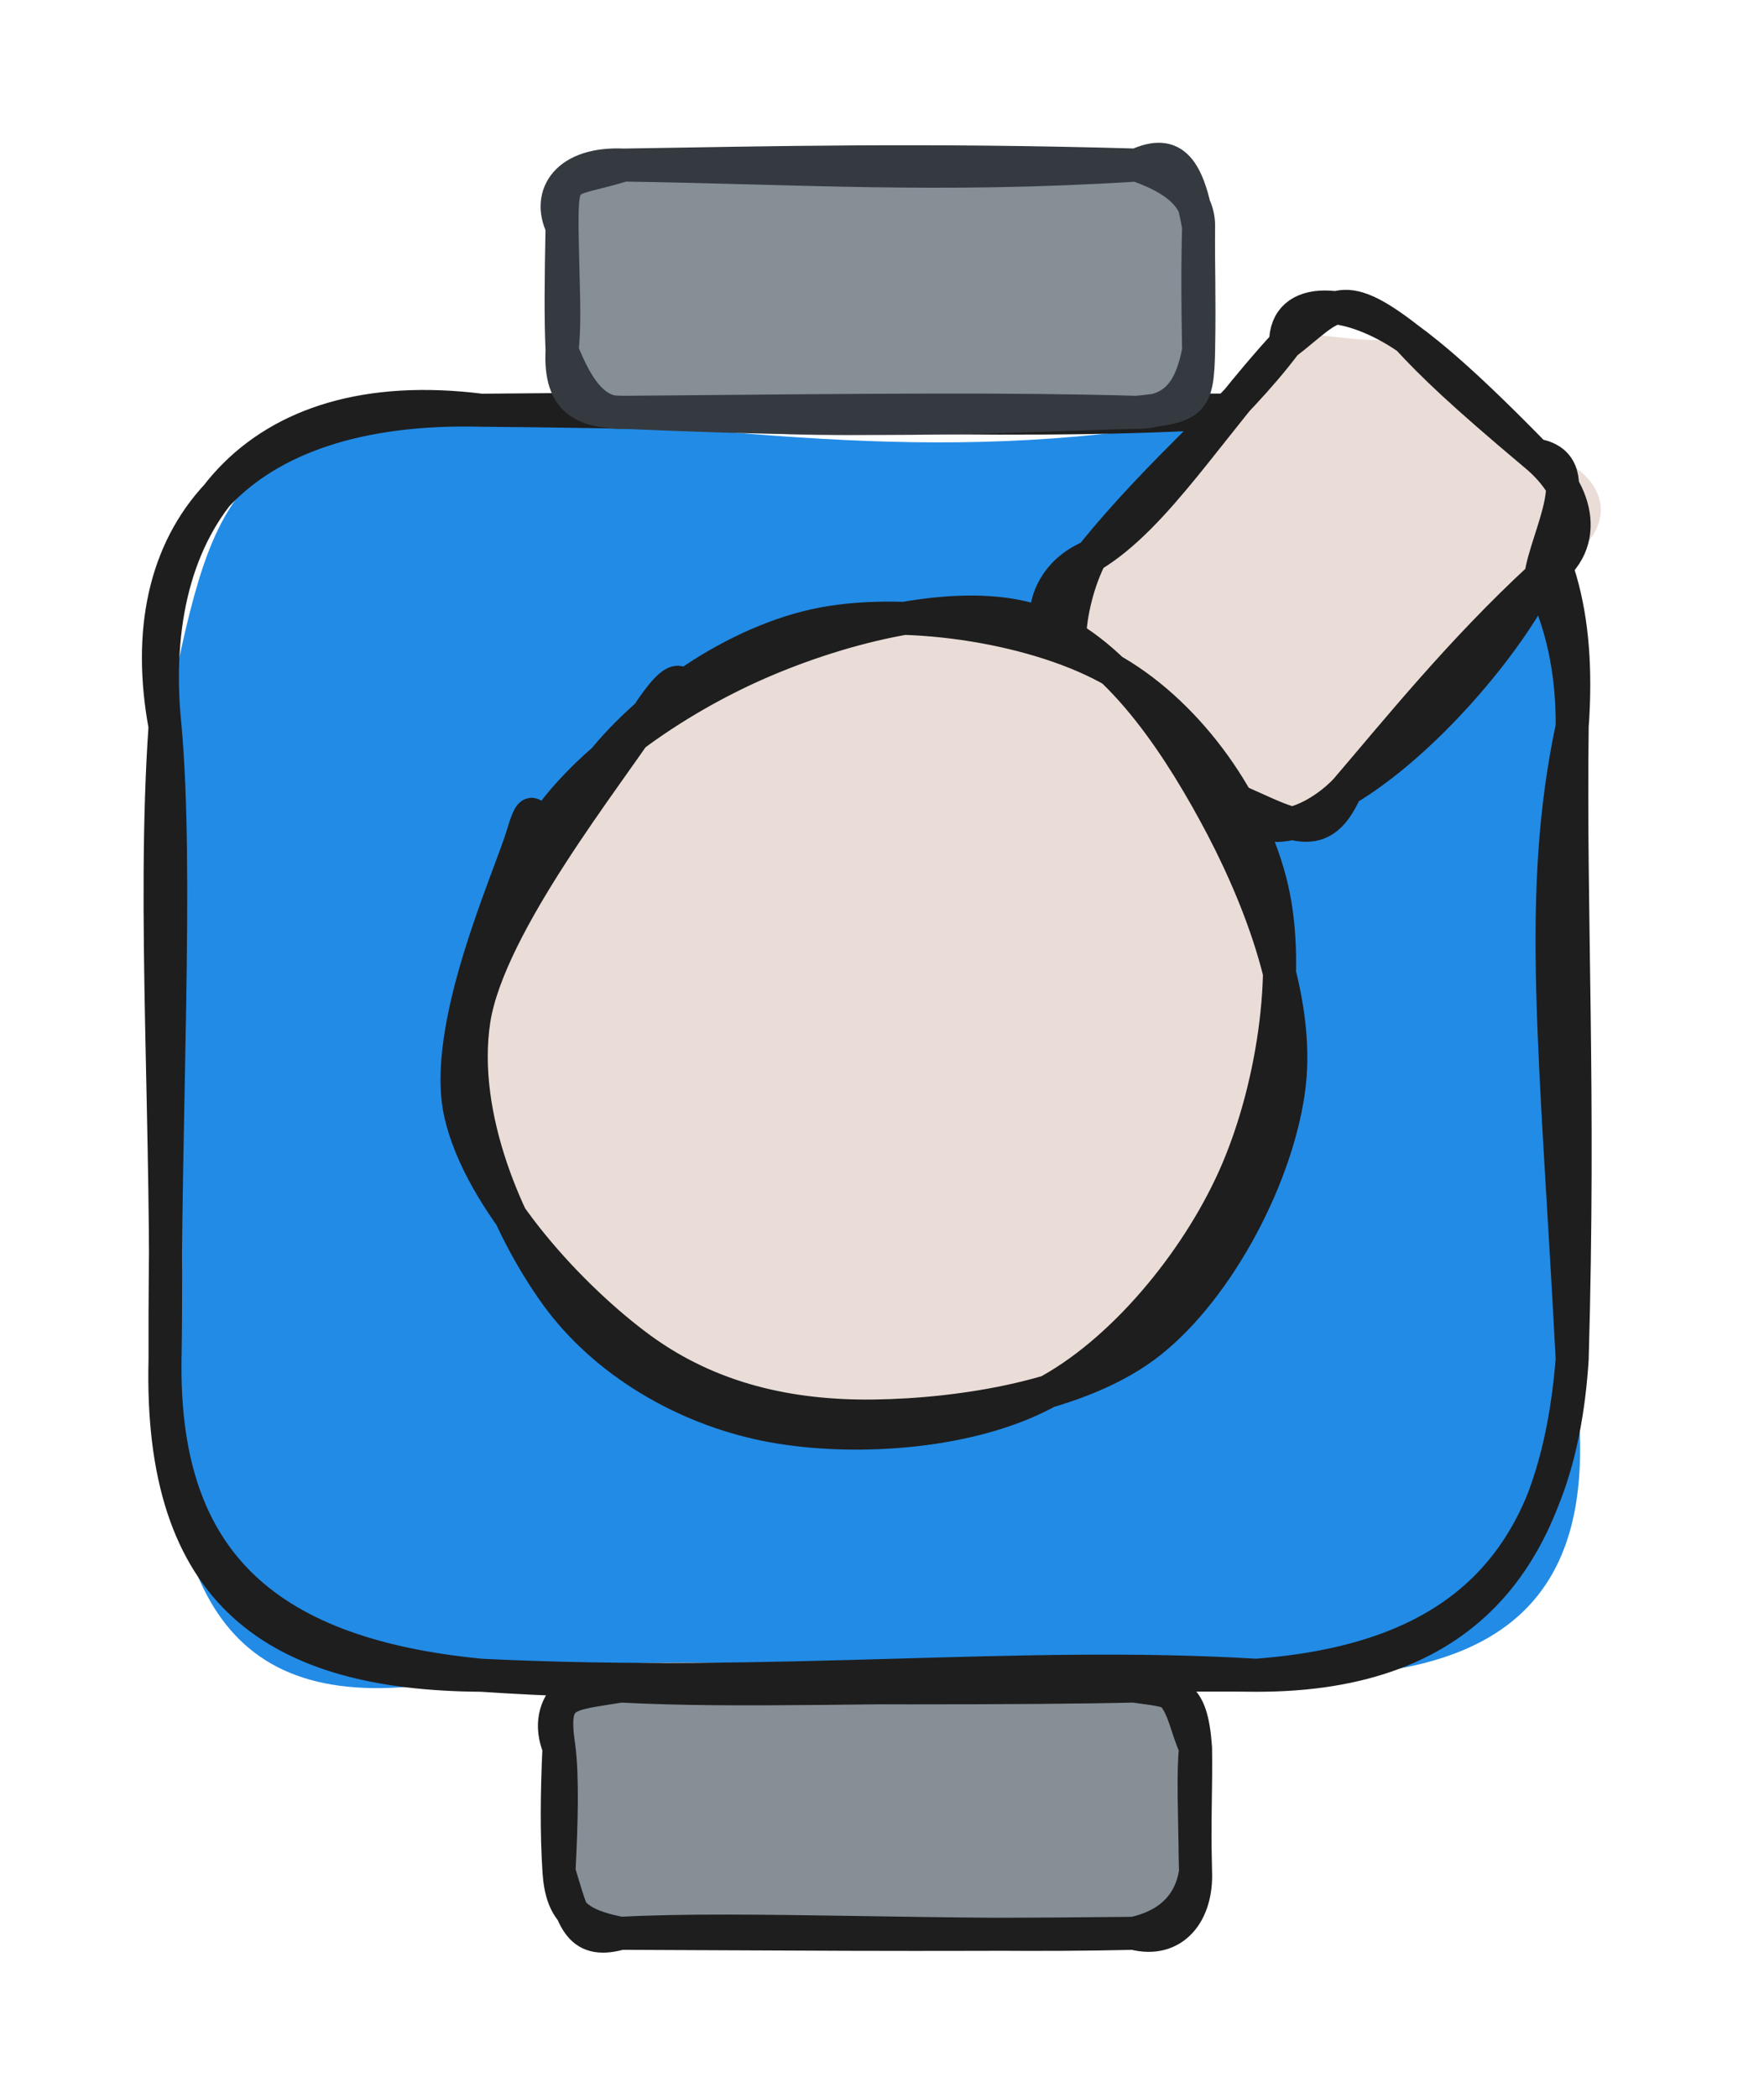<svg version="1.1" xmlns="http://www.w3.org/2000/svg" viewBox="0 0 106.882 127.124" width="106.882" height="127.124">
  <!-- svg-source:excalidraw -->
  
  <defs>
    <style class="style-fonts">
      @font-face {
        font-family: "Virgil";
        src: url("https://excalidraw.com/Virgil.woff2");
      }
      @font-face {
        font-family: "Cascadia";
        src: url("https://excalidraw.com/Cascadia.woff2");
      }
      @font-face {
        font-family: "Assistant";
        src: url("https://excalidraw.com/Assistant-Regular.woff2");
      }
    </style>
    
  </defs>
  <g stroke-linecap="round" transform="translate(10 24.853) rotate(0 42.631 38.322)"><path d="M19.16 0 C36.63 1.38, 48.48 3.59, 66.1 0 C81.22 0.62, 84.52 7.59, 85.26 19.16 C84.91 27.17, 86.41 42.38, 85.26 57.48 C87.44 70.99, 82.43 77.49, 66.1 76.64 C52.52 80.7, 44.35 73.63, 19.16 76.64 C4.81 79.81, 0.05 73.29, 0 57.48 C-0.4 46.21, 1.37 32.63, 0 19.16 C2.88 4.94, 3.67 1.18, 19.16 0" stroke="none" stroke-width="0" fill="#228be6"></path><path d="M19.16 0 C30.37 -0.11, 41.51 -0.1, 66.1 0 M19.16 0 C37.22 0.15, 53.71 1, 66.1 0 M66.1 0 C79.41 -0.1, 86.26 5.35, 85.26 19.16 M66.1 0 C76.82 1.32, 85.34 7.11, 85.26 19.16 M85.26 19.16 C83.1 29.33, 84.27 38.62, 85.26 57.48 M85.26 19.16 C85.11 30.79, 85.73 41.13, 85.26 57.48 M85.26 57.48 C84.46 69.99, 78.3 75.73, 66.1 76.64 M85.26 57.48 C84.34 69.2, 79.09 76.67, 66.1 76.64 M66.1 76.64 C51.7 75.77, 37.25 77.52, 19.16 76.64 M66.1 76.64 C51.03 76.49, 35.4 77.72, 19.16 76.64 M19.16 76.64 C5.57 75.34, -0.18 69.26, 0 57.48 M19.16 76.64 C6.74 76.56, -0.37 71.78, 0 57.48 M0 57.48 C-0.05 42.37, 0.8 28.15, 0 19.16 M0 57.48 C0.23 43.49, -0.78 30.39, 0 19.16 M0 19.16 C-1.3 6.66, 5.38 -1.74, 19.16 0 M0 19.16 C-2.13 7.67, 4.2 -0.38, 19.16 0" stroke="#1e1e1e" stroke-width="2" fill="none"></path></g><g stroke-linecap="round" transform="translate(33.869 102.147) rotate(0 19.283 7.488)"><path d="M3.74 0 C11.13 1.97, 18.36 0.38, 34.82 0 C36.79 0.87, 38.15 1.36, 38.57 3.74 C38.86 5.95, 39.15 7.56, 38.57 11.23 C41.13 14.34, 36.28 15.12, 34.82 14.98 C25.67 12.85, 11.52 17.66, 3.74 14.98 C1.29 17.17, 0.81 14.62, 0 11.23 C0.44 8.84, 0.78 5.77, 0 3.74 C-1.96 2.1, -0.58 -0.05, 3.74 0" stroke="none" stroke-width="0" fill="#868e96"></path><path d="M3.74 0 C15.06 0.14, 28.79 0.15, 34.82 0 M3.74 0 C11.13 0.38, 18.64 0, 34.82 0 M34.82 0 C37.82 -0.52, 37.68 1.82, 38.57 3.74 M34.82 0 C37.36 0.36, 38.32 0.22, 38.57 3.74 M38.57 3.74 C38.41 5.23, 38.51 7.58, 38.57 11.23 M38.57 3.74 C38.61 6.01, 38.48 8.51, 38.57 11.23 M38.57 11.23 C38.28 13.27, 36.92 14.52, 34.82 14.98 M38.57 11.23 C38.68 13.74, 37.25 15.61, 34.82 14.98 M34.82 14.98 C22.34 15.12, 11.46 15, 3.74 14.98 M34.82 14.98 C23.57 15.25, 11.21 14.57, 3.74 14.98 M3.74 14.98 C1.16 14.48, 0.16 13.69, 0 11.23 M3.74 14.98 C1.06 15.74, 0.83 13.88, 0 11.23 M0 11.23 C0.16 8.2, 0.22 5.46, 0 3.74 M0 11.23 C-0.15 8.94, -0.13 6.51, 0 3.74 M0 3.74 C-0.5 0.38, 0.32 0.56, 3.74 0 M0 3.74 C-1.09 1.06, 1.23 -0.96, 3.74 0" stroke="#1e1e1e" stroke-width="2" fill="none"></path></g><g stroke-linecap="round" transform="translate(34.055 10) rotate(0 19.283 7.488)"><path d="M3.74 0 C15.28 0.13, 22.9 0.55, 34.82 0 C36.9 0.11, 37.04 0.97, 38.57 3.74 C39.19 5.59, 39.56 7.27, 38.57 11.23 C37.53 13.87, 38.79 13.99, 34.82 14.98 C21.27 16.87, 10.04 16.78, 3.74 14.98 C2.06 15.86, 1.01 13.61, 0 11.23 C0.74 8.3, -0.78 6.47, 0 3.74 C-1.83 1.2, 3.26 -0.64, 3.74 0" stroke="none" stroke-width="0" fill="#868e96"></path><path d="M3.74 0 C14.24 0.15, 22.76 0.76, 34.82 0 M3.74 0 C12.75 -0.14, 21.74 -0.37, 34.82 0 M34.82 0 C36.43 0.57, 38.6 1.56, 38.57 3.74 M34.82 0 C37.07 -1.03, 37.93 0.2, 38.57 3.74 M38.57 3.74 C38.54 5.97, 38.63 7.74, 38.57 11.23 M38.57 3.74 C38.5 6.2, 38.52 8.63, 38.57 11.23 M38.57 11.23 C38.17 13.27, 37.41 14.99, 34.82 14.98 M38.57 11.23 C38.5 14.37, 38.26 14.64, 34.82 14.98 M34.82 14.98 C27.82 15.13, 20.85 15.74, 3.74 14.98 M34.82 14.98 C26.88 14.76, 19.3 14.84, 3.74 14.98 M3.74 14.98 C1.4 14.94, -0.16 14.39, 0 11.23 M3.74 14.98 C2.08 15.13, 0.98 13.73, 0 11.23 M0 11.23 C0.21 9.3, 0.05 7.45, 0 3.74 M0 11.23 C-0.09 9.18, -0.06 6.92, 0 3.74 M0 3.74 C-0.93 1.8, 0.3 -0.16, 3.74 0 M0 3.74 C-0.01 0.29, 0.19 1.1, 3.74 0" stroke="#343a40" stroke-width="2" fill="none"></path></g><g stroke-linecap="round" transform="translate(65.746 23.861) rotate(312.476 13.975 10.473)"><path d="M5.24 0 C11.2 0.99, 17.95 0.08, 22.71 0 C24.1 -0.39, 25.09 2.87, 27.95 5.24 C29.92 9.25, 27.31 12.48, 27.95 15.71 C29.99 17.84, 29.78 23.62, 22.71 20.95 C19.21 23.87, 16.6 22.3, 5.24 20.95 C3.14 20.78, 1.42 20.81, 0 15.71 C-1.57 13.03, -1.48 9.09, 0 5.24 C2.79 0.85, 1.19 3.09, 5.24 0" stroke="none" stroke-width="0" fill="#eaddd7"></path><path d="M5.24 0 C9.68 1.34, 16.06 -0.04, 22.71 0 M5.24 0 C12.15 -0.44, 17.42 0.51, 22.71 0 M22.71 0 C26.28 0.63, 27.52 -0.05, 27.95 5.24 M22.71 0 C24.93 -2.09, 27.37 1, 27.95 5.24 M27.95 5.24 C28.15 7.06, 28.28 9.86, 27.95 15.71 M27.95 5.24 C27.76 7.45, 27.7 9.9, 27.95 15.71 M27.95 15.71 C28.14 19.22, 26.09 22.05, 22.71 20.95 M27.95 15.71 C29.83 18.52, 24.76 19.52, 22.71 20.95 M22.71 20.95 C18.38 22.23, 10.48 22.53, 5.24 20.95 M22.71 20.95 C16.14 20.39, 9.87 20.8, 5.24 20.95 M5.24 20.95 C1.42 22.27, 1.45 19.47, 0 15.71 M5.24 20.95 C3.71 20.95, -0.96 20.18, 0 15.71 M0 15.71 C0.11 13.22, -0.3 9.44, 0 5.24 M0 15.71 C-0.19 11.64, -0.42 8.78, 0 5.24 M0 5.24 C-1.9 1.42, 1.72 -1.67, 5.24 0 M0 5.24 C-2.12 3.95, 2.13 0.82, 5.24 0" stroke="#1e1e1e" stroke-width="2" fill="none"></path></g><g stroke-linecap="round" transform="translate(27.917 38.541) rotate(312.476 25.43 23.859)"><path d="M36.38 1.74 C41.33 3.54, 46.66 8.85, 48.96 13.56 C51.27 18.28, 51.72 25.22, 50.22 30.04 C48.73 34.86, 44.37 39.67, 39.99 42.49 C35.6 45.32, 29.28 47.35, 23.91 47 C18.54 46.65, 11.87 44.02, 7.76 40.39 C3.65 36.77, -0.29 30.41, -0.75 25.24 C-1.21 20.08, 1.82 13.48, 5.01 9.41 C8.21 5.35, 12.71 1.84, 18.45 0.86 C24.18 -0.11, 35.08 2.36, 39.44 3.57 C43.8 4.77, 44.66 7.47, 44.61 8.07 M34.07 1.01 C39.05 2.19, 44.5 6.37, 47.22 10.58 C49.94 14.79, 51.16 20.96, 50.41 26.27 C49.65 31.57, 46.6 38.76, 42.69 42.39 C38.77 46.01, 32.2 47.94, 26.93 48.02 C21.65 48.09, 15.52 46.07, 11.02 42.84 C6.51 39.6, 1.07 33.79, -0.1 28.63 C-1.28 23.46, 1.01 16.16, 3.97 11.84 C6.93 7.53, 12.98 4.62, 17.67 2.75 C22.36 0.87, 29.27 0.77, 32.12 0.6 C34.96 0.43, 34.41 1.17, 34.73 1.73" stroke="none" stroke-width="0" fill="#eaddd7"></path><path d="M25.34 0.5 C30.31 -0.01, 36.95 1.47, 41.23 4.67 C45.51 7.87, 49.95 14.57, 51.04 19.72 C52.13 24.86, 50.75 31.21, 47.79 35.54 C44.82 39.88, 38.59 43.97, 33.26 45.72 C27.94 47.47, 20.88 47.85, 15.86 46.04 C10.83 44.23, 5.69 39.19, 3.1 34.88 C0.51 30.57, -0.69 25.13, 0.33 20.19 C1.36 15.26, 4.35 8.55, 9.25 5.28 C14.15 2.02, 25.87 1.27, 29.75 0.59 C33.63 -0.08, 32.69 0.95, 32.55 1.25 M19.82 0.63 C24.88 -0.51, 31.82 1.18, 36.86 3.42 C41.9 5.66, 48.06 9.66, 50.05 14.07 C52.04 18.48, 50.54 24.83, 48.81 29.88 C47.08 34.94, 44.05 41.27, 39.67 44.4 C35.29 47.54, 27.83 49.53, 22.54 48.69 C17.25 47.86, 11.47 43.14, 7.94 39.39 C4.41 35.64, 1.96 31.35, 1.38 26.21 C0.81 21.07, 1.46 12.93, 4.49 8.54 C7.51 4.15, 16.95 1.12, 19.54 -0.13 C22.14 -1.39, 19.95 0.35, 20.03 1.02" stroke="#1e1e1e" stroke-width="2" fill="none"></path></g></svg>